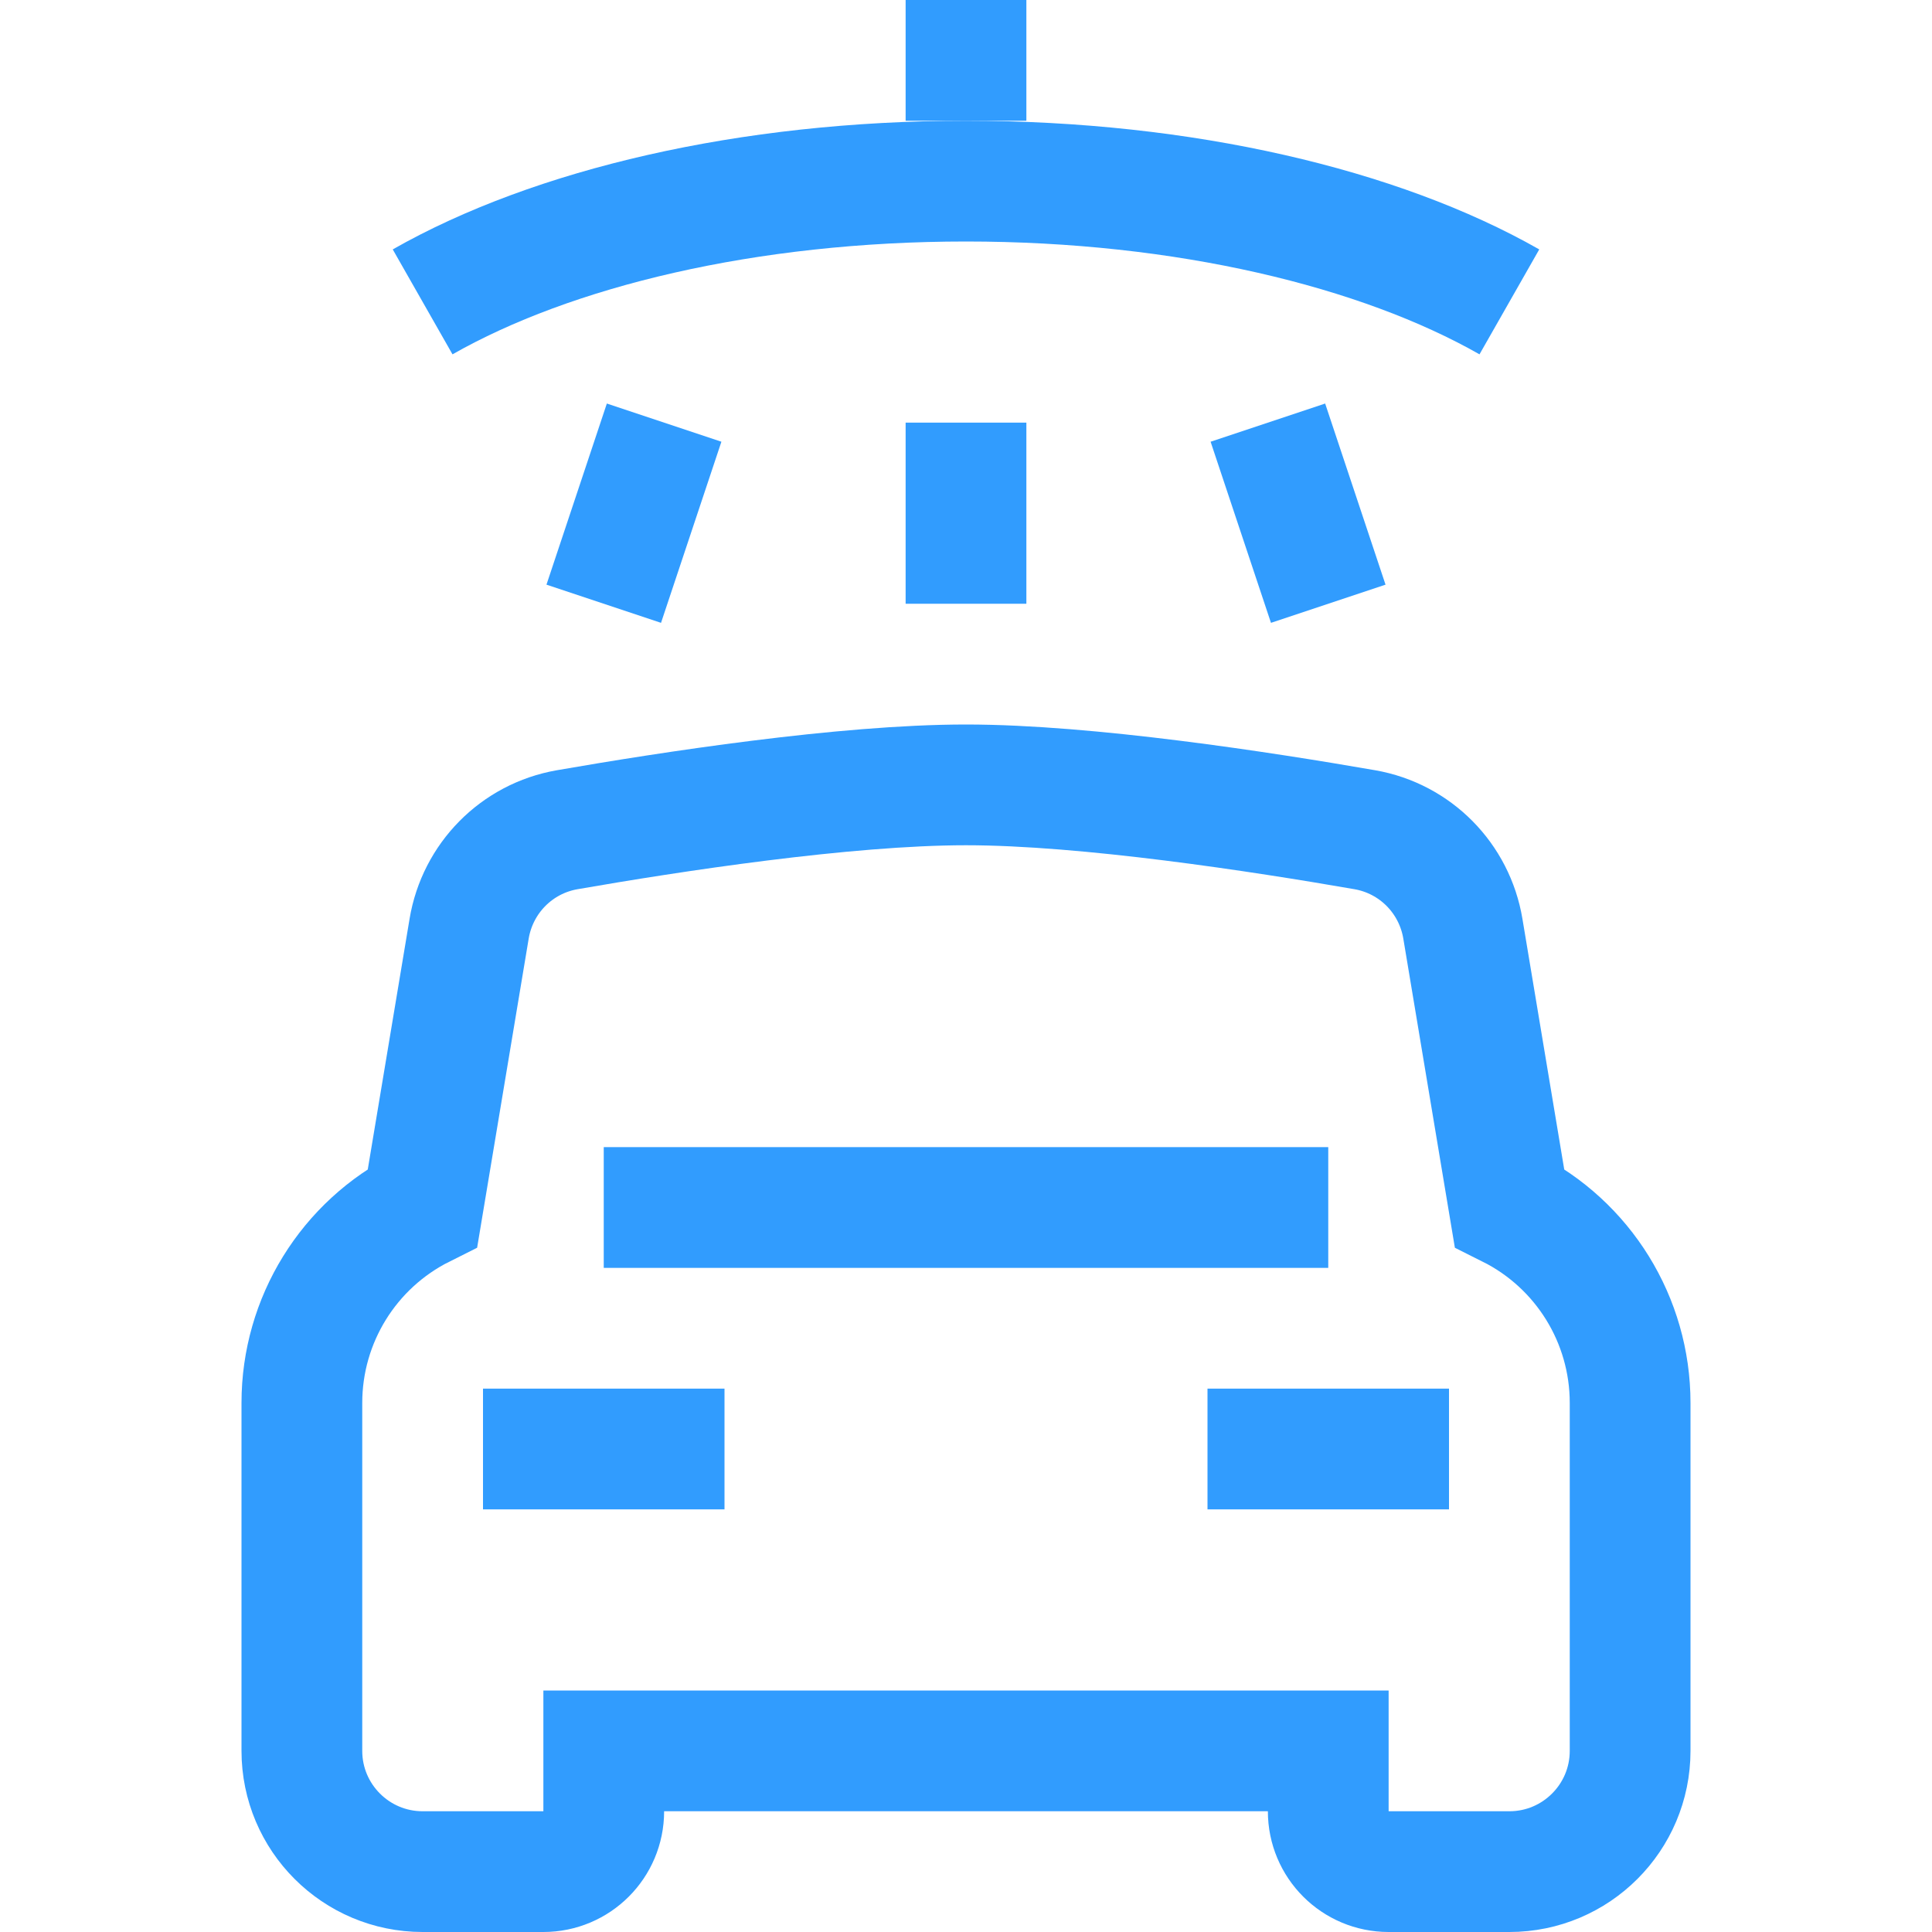<?xml version="1.0" encoding="UTF-8"?>
<svg width="32px" height="32px" viewBox="0 0 32 32" version="1.1" xmlns="http://www.w3.org/2000/svg" xmlns:xlink="http://www.w3.org/1999/xlink">
    <!-- Generator: Sketch 43.2 (39069) - http://www.bohemiancoding.com/sketch -->
    <title>Metarubrick / Carservice / Carwash</title>
    <desc>Created with Sketch.</desc>
    <defs></defs>
    <g id="Page-1" stroke="none" stroke-width="1" fill="none" fill-rule="evenodd">
        <g id="New-meta-draft" transform="translate(-184, -784)">
            <g id="Slice" transform="translate(84, 84)"></g>
            <g id="Icon" transform="translate(51, 42)" stroke="#319CFE" stroke-width="2">
                <g id="Car-Service" transform="translate(14, 697)">
                    <g id="Carwash" transform="translate(124, 45)">
                        <path d="M11,0 L11,2" id="Stroke-1"></path>
                        <path d="M20,5 C17.854,3.778 14.619,3 11,3 C7.381,3 4.146,3.778 2,5" id="Stroke-3"></path>
                        <path d="M11,7 L11,10" id="Stroke-5"></path>
                        <path d="M16,7 L17,10" id="Stroke-7"></path>
                        <path d="M6,7 L5,10" id="Stroke-9"></path>
                        <path d="M11,29 L17,29 L17,30 C17,30.553 17.447,31 18,31 L20,31 C21.104,31 22,30.104 22,29 L22,23.236 C22,21.865 21.226,20.613 20,20 L19.23,15.384 C19.091,14.547 18.443,13.889 17.606,13.743 C15.905,13.447 13.006,13 11,13 C8.994,13 6.095,13.447 4.394,13.743 C3.557,13.889 2.909,14.547 2.77,15.384 L2,20 C0.774,20.613 0,21.865 0,23.236 L0,29 C0,30.104 0.896,31 2,31 L4,31 C4.553,31 5,30.553 5,30 L5,29 L11,29 Z" id="Stroke-11"></path>
                        <path d="M5,20 L17,20" id="Stroke-13"></path>
                        <path d="M3,24 L7,24" id="Stroke-15"></path>
                        <path d="M15,24 L19,24" id="Stroke-17"></path>
                    </g>
                </g>
            </g>
        </g>
    </g>
</svg>